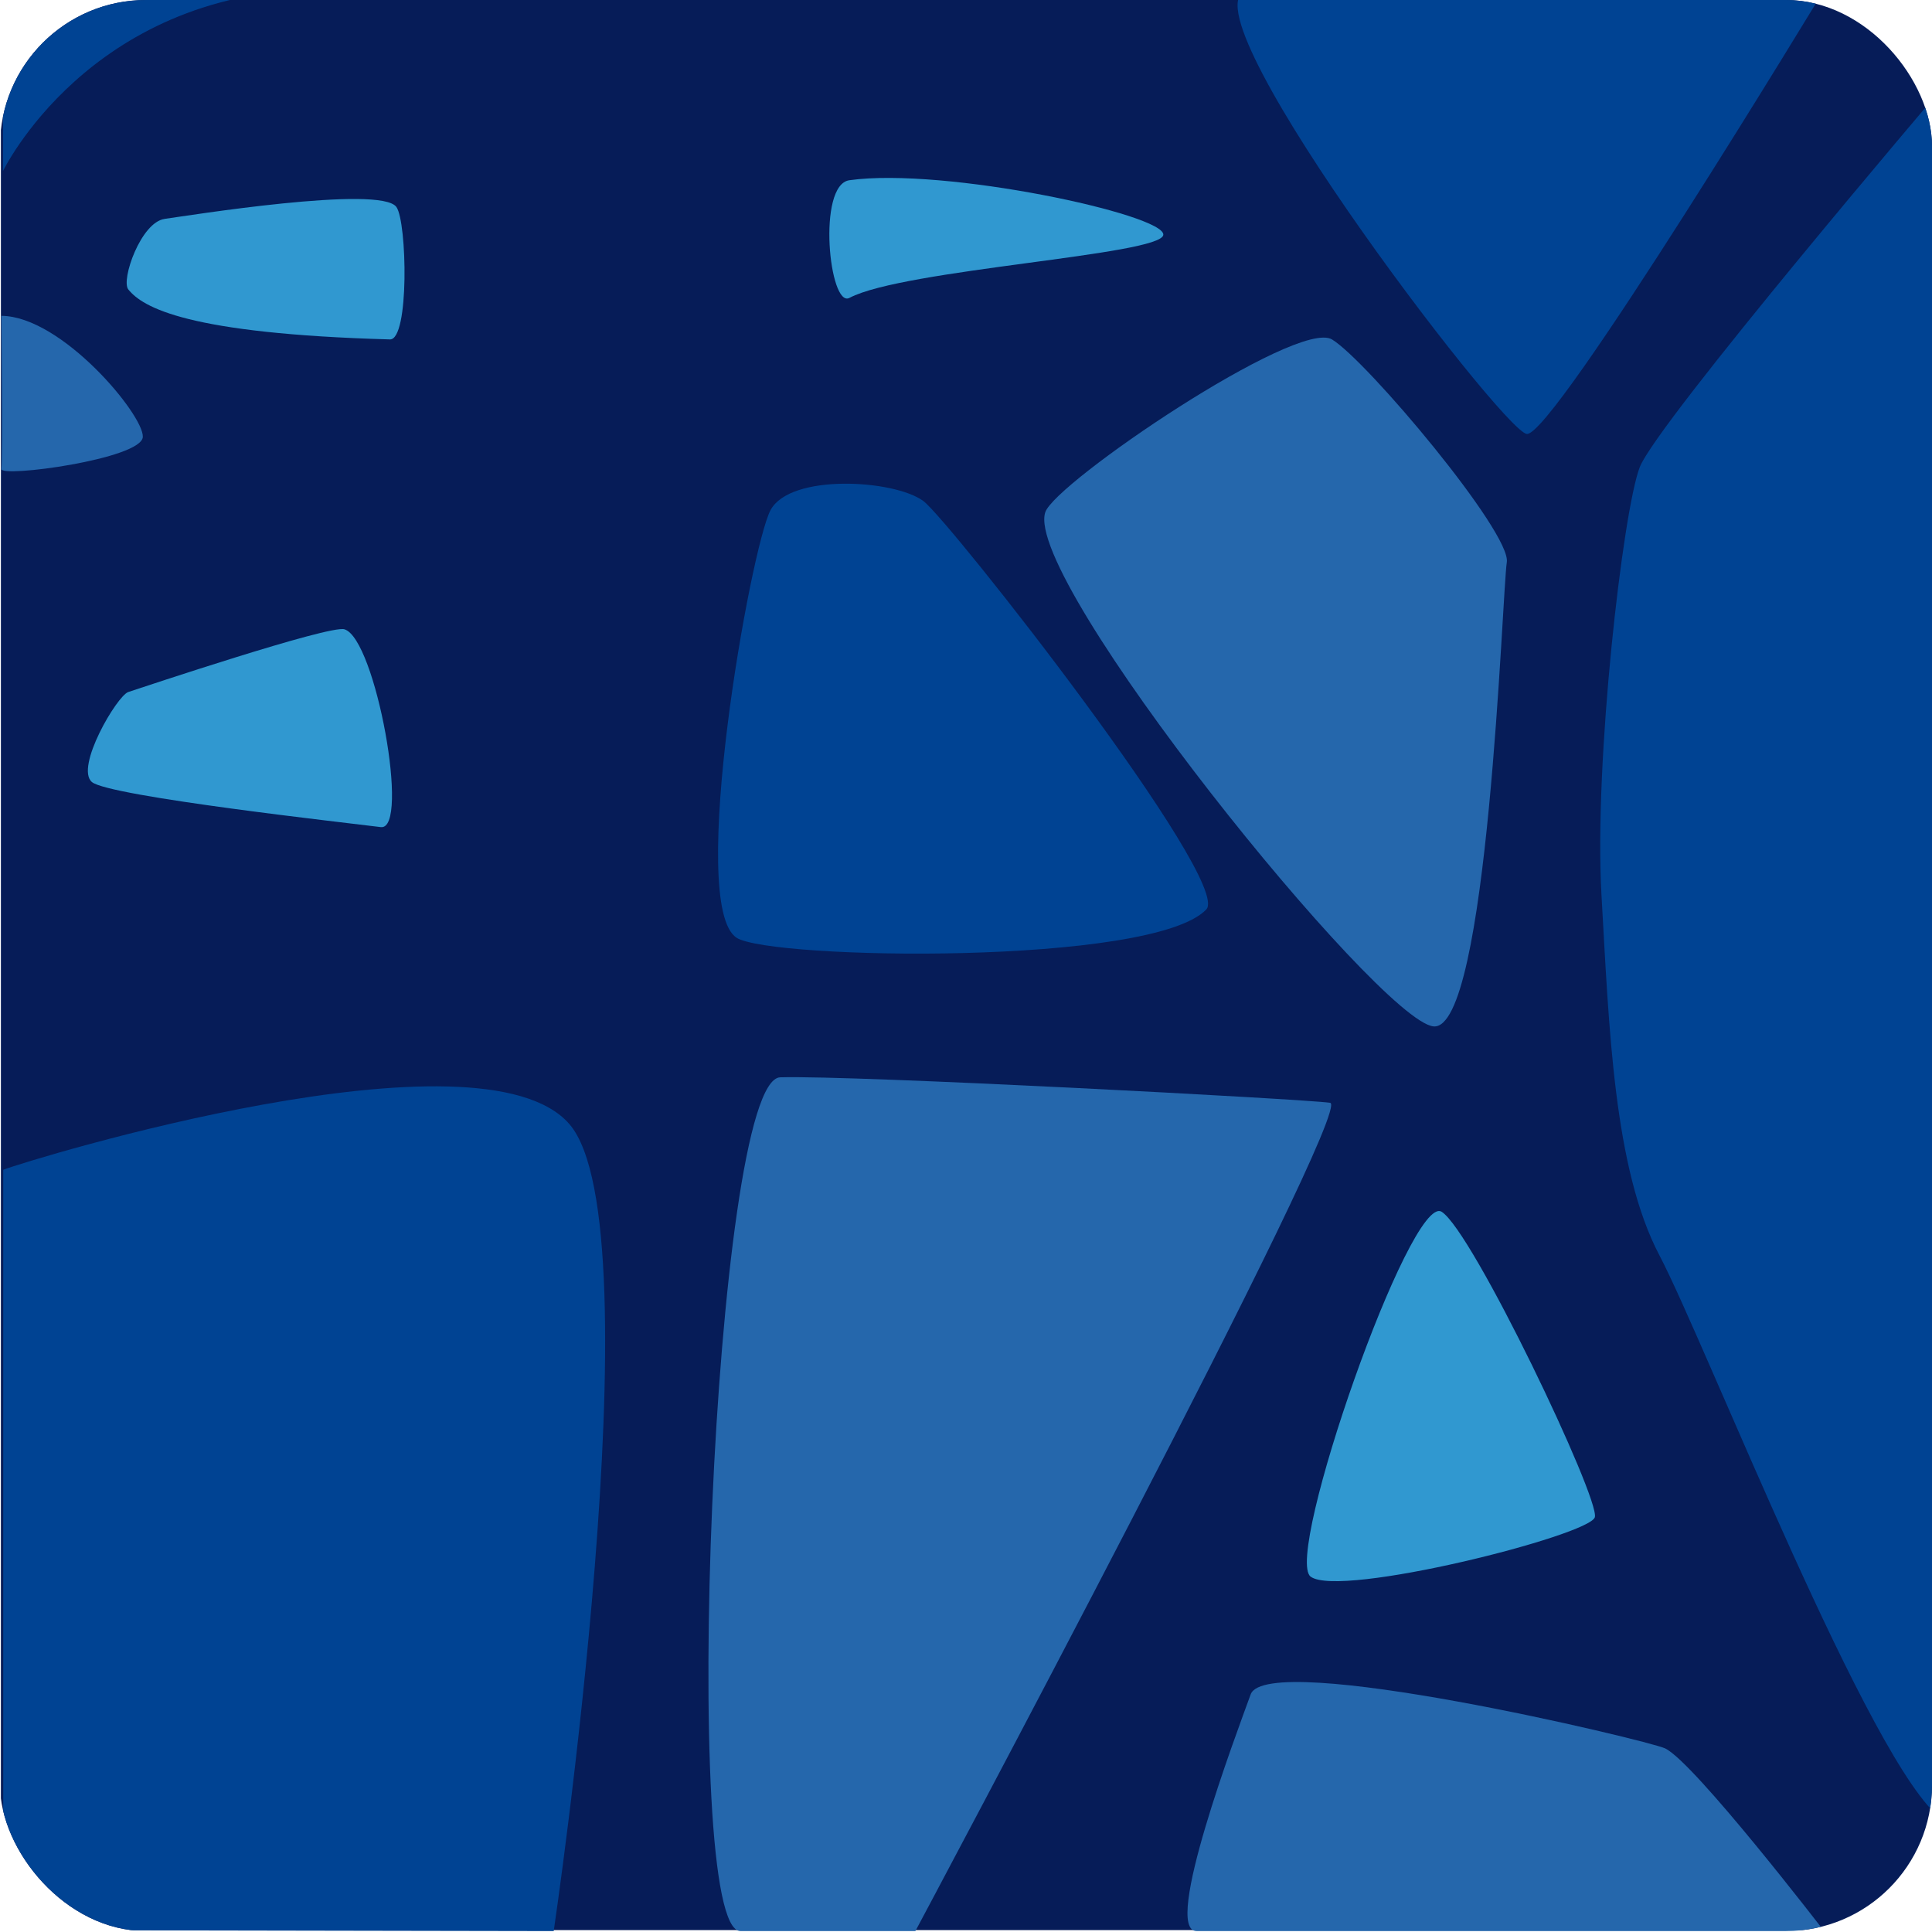 <svg id="Lager_1" data-name="Lager 1" xmlns="http://www.w3.org/2000/svg" xmlns:xlink="http://www.w3.org/1999/xlink" viewBox="0 0 512 512"><defs><clipPath id="clip-path"><rect width="512" height="511.75" rx="38.72" style="fill:none"/></clipPath></defs><g style="clip-path:url(#clip-path)"><rect x="0.24" y="-2.91" width="514.4" height="514.4" style="fill:#061c58"/><path d="M.37,83.7s.38,38.15,0,40.57,37.27-2.63,37.48-8.5S16.33,83.8.37,83.7" style="fill:#2567ac"/><path d="M43.66,58c5.66-.77,57.26-9.09,61.4-3.13,2.81,4,3.45,35.23-1.73,35.08C49.79,88.45,37.85,81.5,34,76.7c-2-2.46,3.33-17.84,9.65-18.69" style="fill:#3098d0"/><path d="M34,183.39c3.64-1.19,53.23-17.8,57.27-16.62,8.3,2.43,17.47,53.43,9.64,52.42s-72-8.1-76.55-11.94S31,184.39,34,183.39" style="fill:#3098d0"/><path d="M.86,310v201.5l145.88.26s27.65-186.58,4.18-213.83S8.12,307.21.86,310" style="fill:#004393"/><path d="M196.22,511.75h46.37s116.66-218.51,109.9-219.5-126.18-7.34-145.72-6.75C189,286.05,180,511.75,196.22,511.75" style="fill:#2567ac"/><path d="M317.11,511.75H483.39S449,467,441.27,463.34c-4.59-2.16-105.51-26.18-109.83-14.31-3.68,10.15-23.55,62.72-14.33,62.72" style="fill:#2567ac"/><path d="M347.34,417.83c-7.22-5.33,26.49-101.83,34.71-96.7s42,76.1,40.6,80.95-67.52,21.51-75.31,15.75" style="fill:#3098d0"/><path d="M514.64,482.09V23.35S439,112.13,434.53,123.86,422.39,202,424.41,237.21s3.24,72.45,15.38,95.52,56.19,136,74.85,149.36" style="fill:#004393"/><path d="M195.18,248.51c9.15,5.84,110.34,7.46,124.51-7.51,7-7.38-68.21-103.22-75-108.23-7.69-5.67-35.22-7.35-40.48,2.4s-22.19,104.92-9,113.34" style="fill:#004393"/><path d="M277,135.77c2.53-7.84,66.78-51.39,76-45.81S400.56,141.2,399.32,149s-4.92,124.59-19.46,123S271.16,153.75,277,135.77" style="fill:#2567ac"/><path d="M225.11,47.76c25.19-3.51,83.65,9.09,83.18,14.47s-68.86,9.12-83.18,16.71c-5.35,2.82-8.66-30,0-31.18" style="fill:#3098d0"/><path d="M331.6-2.64H483.38S411.46,116.17,404.58,115s-95.35-117.6-73-117.6" style="fill:#004393"/><path d="M83.74-2.83H.79V45.34S23.44-1.7,83.74-2.83" style="fill:#004393"/></g></svg>